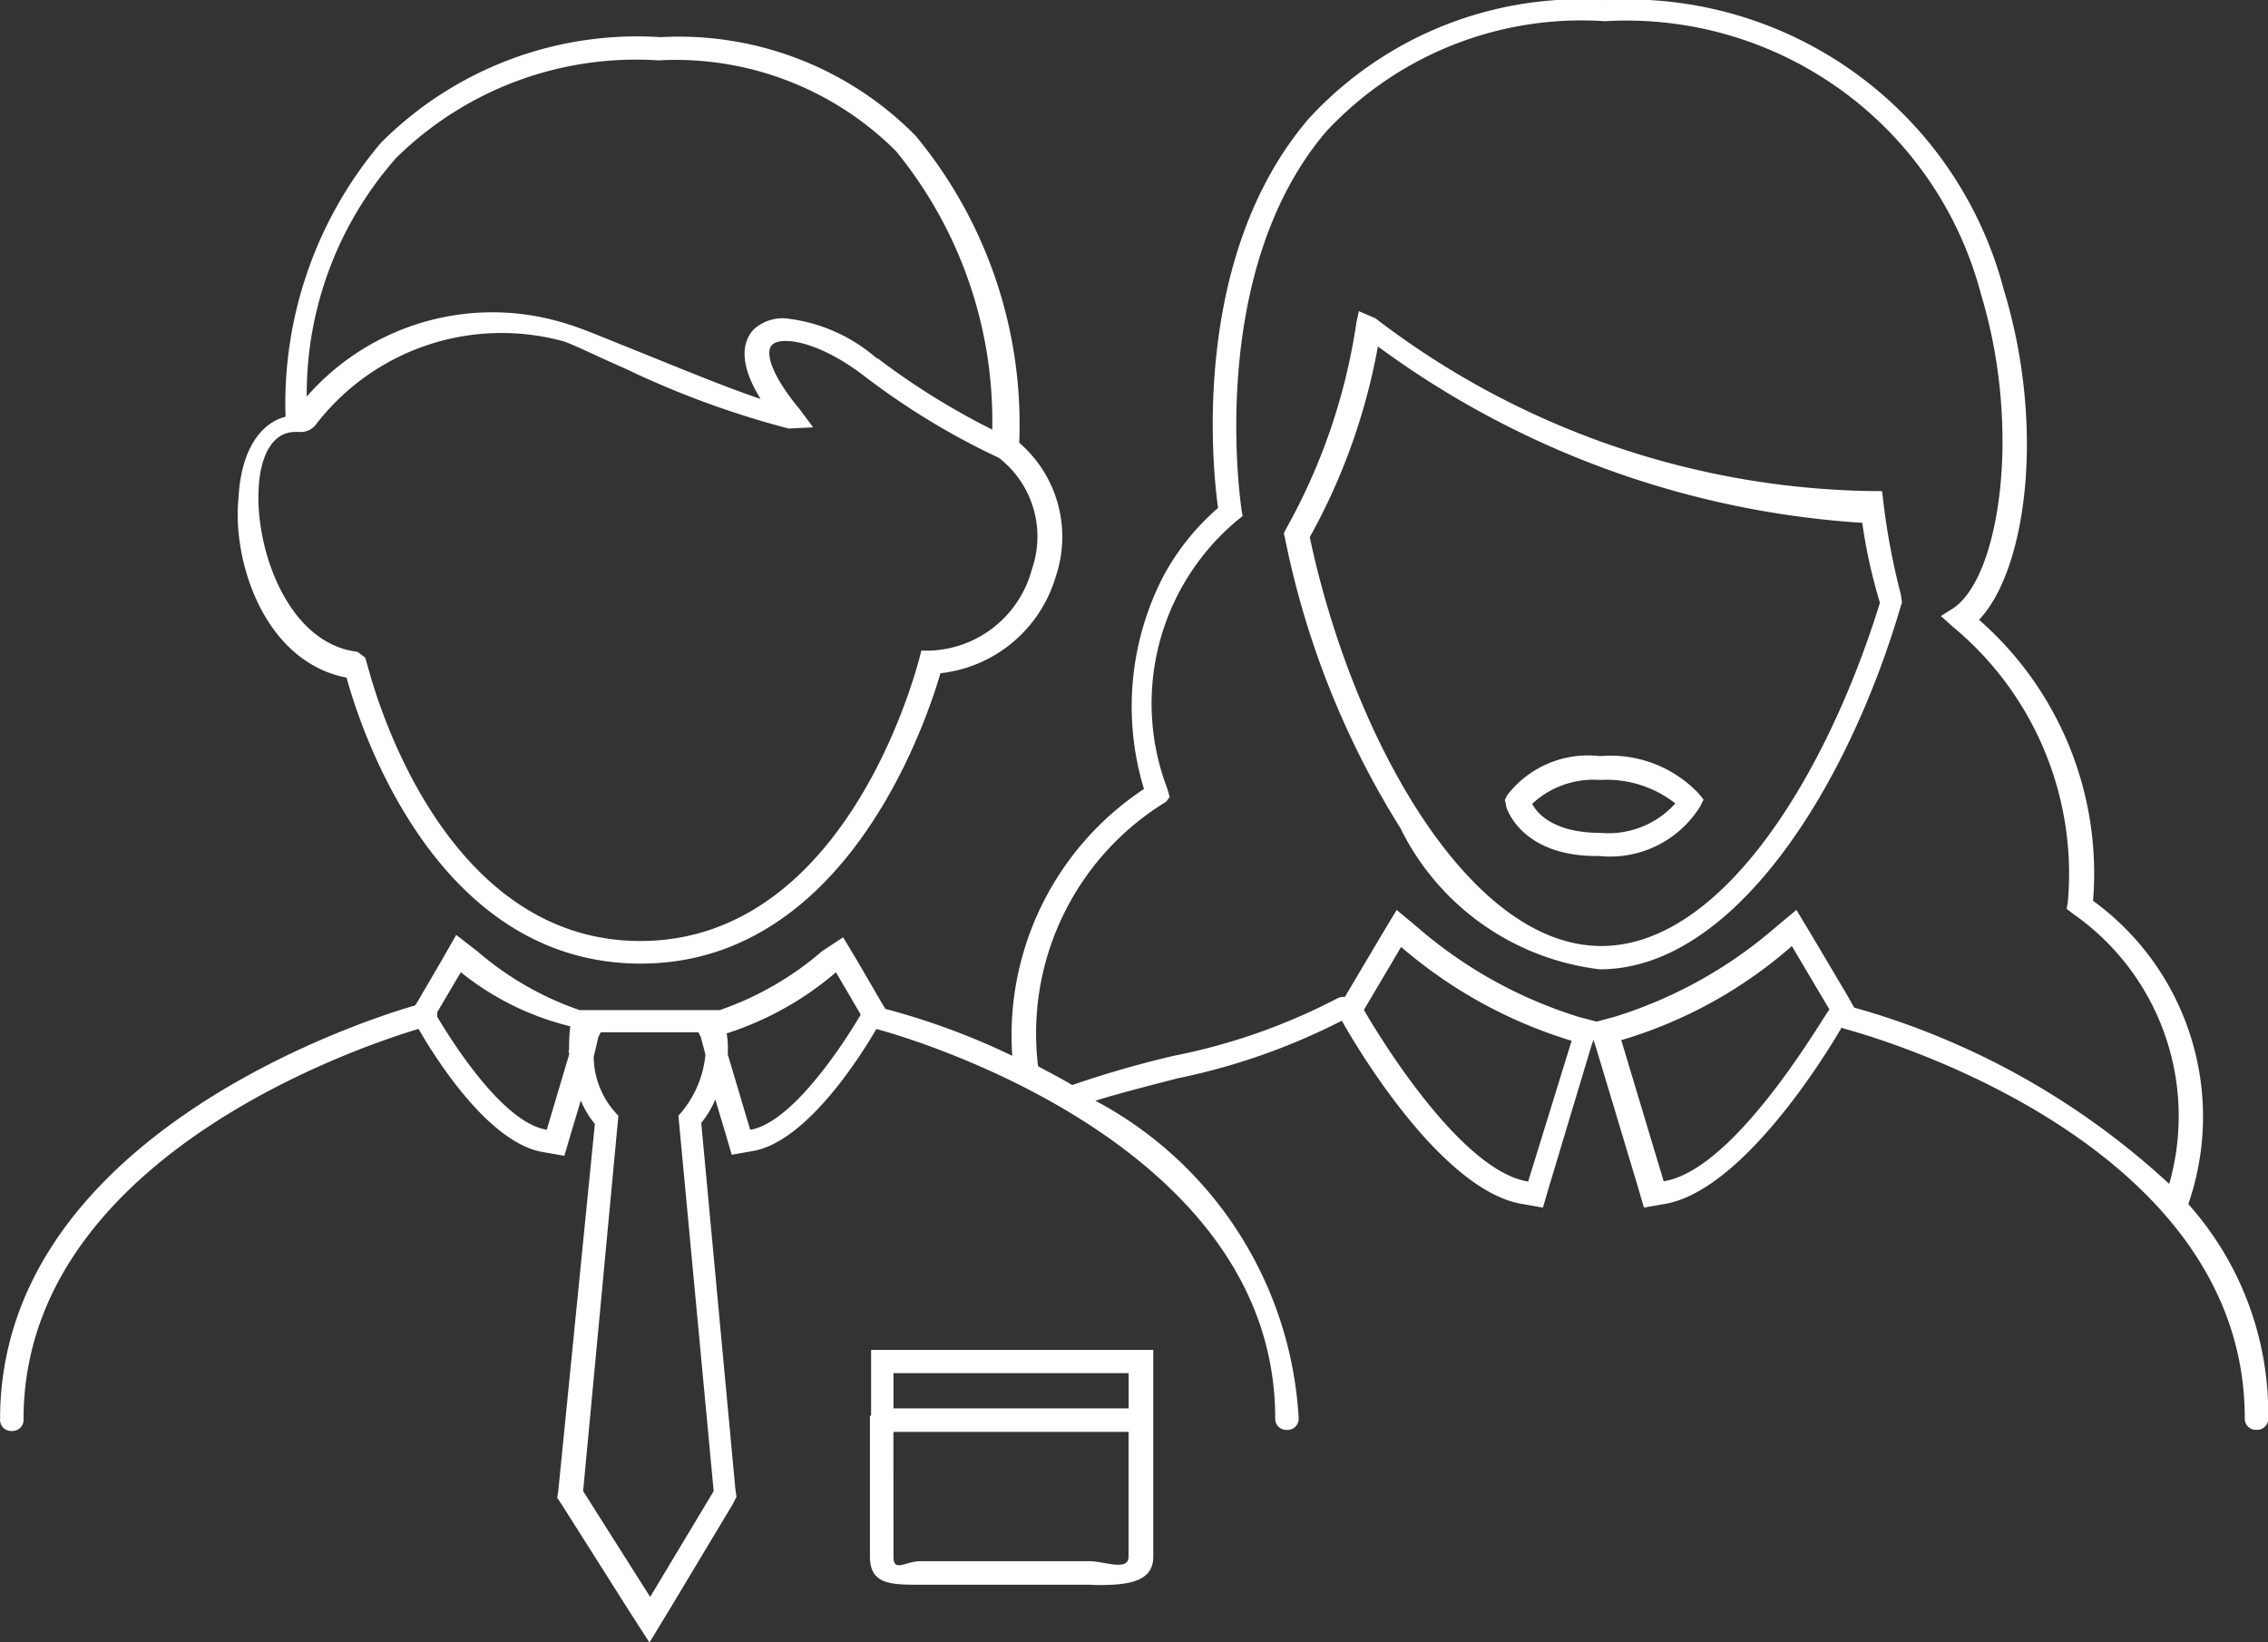 <svg xmlns="http://www.w3.org/2000/svg" width="28.999" height="21" viewBox="0 0 28.999 21">
  <rect x="0" y="0" width="28.999" height="21" fill="#333333" stroke="none"/>
  <g id="people" transform="translate(-61.5 40.8)">
    <path id="Union_11" data-name="Union 11" d="M2036.542-327.205l-.857-1.353-.06-.09.015-.105.466-4.675a1.233,1.233,0,0,1-.18-.3l-.135.451-.075.256-.256-.045c-.721-.105-1.428-1.263-1.608-1.578-.857.256-5.051,1.7-5.051,4.991a.142.142,0,0,1-.15.15.142.142,0,0,1-.15-.15c0-3.563,4.525-5.066,5.306-5.291l.03-.045.316-.541.18-.316.271.21a3.98,3.98,0,0,0,1.308.752h1.789a3.981,3.981,0,0,0,1.308-.752l.271-.18.18.3.315.541.045.075a9.044,9.044,0,0,1,1.623.6,3.779,3.779,0,0,1,1.684-3.412,3.627,3.627,0,0,1,.256-2.736,3.114,3.114,0,0,1,.691-.857c-.075-.541-.346-3.217,1.158-4.976a4.721,4.721,0,0,1,3.788-1.518,4.974,4.974,0,0,1,5.1,3.7c.541,1.774.285,3.593-.316,4.224a4.305,4.305,0,0,1,1.458,3.593,3.412,3.412,0,0,1,1.218,3.878,4.02,4.02,0,0,1,1.022,2.736.142.142,0,0,1-.15.15.142.142,0,0,1-.15-.15c0-3.653-5.066-4.961-5.111-4.976-.015,0-.03-.015-.045-.015-.271.466-1.308,2.1-2.27,2.255l-.256.045-.075-.256-.541-1.8-.03-.09-.03.09-.541,1.8-.075.256-.256-.045c-1.052-.165-2.165-2.074-2.315-2.345a8.245,8.245,0,0,1-2.1.737c-.346.09-.706.18-1.052.286a4.908,4.908,0,0,1,2.6,4.059.142.142,0,0,1-.15.15.142.142,0,0,1-.15-.15c0-3.578-4.871-4.916-5.1-4.976-.2.346-.9,1.458-1.594,1.563l-.255.045-.075-.256-.135-.451a1.216,1.216,0,0,1-.18.3l.436,4.675.015.105-.045.09-.812,1.353-.256.421Zm-.391-7.336-.06.255a1.086,1.086,0,0,0,.316.752l-.451,4.8.857,1.353.812-1.353-.451-4.8a1.349,1.349,0,0,0,.346-.782l-.06-.225-.03-.06h-1.248Zm15.5-1.323.481.812.075.135a9.851,9.851,0,0,1,4.029,2.255A3.153,3.153,0,0,0,2055-336.12l-.075-.06.015-.09a4.1,4.1,0,0,0-1.473-3.518l-.15-.135.165-.105c.586-.406.872-2.285.346-4.014a4.688,4.688,0,0,0-4.81-3.487,4.457,4.457,0,0,0-3.563,1.413c-1.548,1.819-1.082,4.8-1.082,4.825l.015.09-.075.06a3.051,3.051,0,0,0-.887,3.427l.03.105-.045.06a3.469,3.469,0,0,0-1.638,3.382c.135.075.286.15.436.241a13.016,13.016,0,0,1,1.308-.376,7.751,7.751,0,0,0,2.089-.736.19.19,0,0,1,.09-.015l.481-.812.181-.3.27.225a5.734,5.734,0,0,0,2.06,1.143l.226.06.225-.06a5.734,5.734,0,0,0,2.06-1.143l.27-.225Zm-2.42,1.368.541,1.8c.947-.15,2.1-2.21,2.12-2.195l-.481-.812A5.8,5.8,0,0,1,2049.229-334.5Zm-3.292-.391s1.157,2.044,2.1,2.195l.556-1.8a6.007,6.007,0,0,1-2.18-1.2Zm-8.148.3a.986.986,0,0,1,.015.211v.06l.286.962c.631-.105,1.413-1.473,1.413-1.473l-.316-.541A4.052,4.052,0,0,1,2037.79-334.586Zm-3.7-.271v.06c.12.2.812,1.353,1.4,1.443l.286-.962c0-.03-.015-.045,0-.06a2.032,2.032,0,0,1,.015-.3,3.591,3.591,0,0,1-1.4-.692Zm8.343,7.321h-2.165c-.376,0-.646,0-.646-.361v-1.8h.015v-.842h3.608v2.646c0,.348-.387.361-.73.361Zm-2.51-.361c0,.21.15.06.346.06h2.149c.211,0,.511.135.511-.06v-1.593h-3.007Zm0-1.894h3.007v-.451h-3.007Zm6.494-7.4a11.073,11.073,0,0,1-1.488-3.728l-.015-.06.03-.06a7.7,7.7,0,0,0,.9-2.646l.03-.135.21.09a10.684,10.684,0,0,0,6.344,2.21h.135l.015.12a8.738,8.738,0,0,0,.225,1.2l.015.105-.015.045c-.677,2.315-2.135,4.645-3.848,4.645A3.27,3.27,0,0,1,2046.418-337.187Zm-1.172-3.743c.541,2.555,2.029,5.231,3.728,5.231,1.548,0,2.886-2.195,3.563-4.389a6.841,6.841,0,0,1-.226-1.022,11.7,11.7,0,0,1-6.193-2.255A7.914,7.914,0,0,1,2045.246-340.93Zm-12.312,1.8c-1.052-.2-1.473-1.488-1.383-2.315.03-.556.255-.932.6-1.022a5.159,5.159,0,0,1,1.218-3.5,4.624,4.624,0,0,1,3.578-1.353,4.246,4.246,0,0,1,3.262,1.263,5.782,5.782,0,0,1,1.323,3.923,1.587,1.587,0,0,1,.466,1.714,1.734,1.734,0,0,1-1.473,1.233c-.181.616-1.2,3.713-3.833,3.713S2033.1-338.525,2032.934-339.126Zm-1.127-2.42c-.045.782.376,1.984,1.263,2.089l.1.075.03.105c.015.03.842,3.518,3.487,3.518,2.676,0,3.548-3.563,3.563-3.593l.03-.12h.12a1.4,1.4,0,0,0,1.293-1.037,1.274,1.274,0,0,0-.421-1.428,9.318,9.318,0,0,1-1.729-1.052c-.571-.436-1.052-.511-1.172-.391-.09.09-.015.376.346.812l.18.241-.3.015h-.015a11.555,11.555,0,0,1-2.089-.767c-.346-.15-.646-.3-.782-.346a2.994,2.994,0,0,0-3.187,1.082.249.249,0,0,1-.2.075h-.06C2031.957-342.268,2031.822-341.922,2031.807-341.546Zm7.907-1.669a9.318,9.318,0,0,0,1.473.917,5.452,5.452,0,0,0-1.233-3.563,3.987,3.987,0,0,0-3.037-1.158,4.365,4.365,0,0,0-3.352,1.248,4.56,4.56,0,0,0-1.143,3.051,3.152,3.152,0,0,1,3.367-.917c.15.045.436.165.812.316.451.18,1.172.481,1.624.631-.316-.511-.2-.767-.09-.887a.549.549,0,0,1,.4-.144A2.115,2.115,0,0,1,2039.714-343.215Zm8.042,5.712-.015-.06.03-.06a1.307,1.307,0,0,1,1.188-.5,1.552,1.552,0,0,1,1.263.481l.06.075-.045.09a1.356,1.356,0,0,1-1.293.631C2047.951-336.841,2047.756-337.473,2047.756-337.5Zm.331-.015c.06.12.271.376.872.376a1.148,1.148,0,0,0,.962-.376,1.42,1.42,0,0,0-.962-.3A1.146,1.146,0,0,0,2048.087-337.518Z" transform="translate(-1967 307)" fill="#fff"/>
  </g>
</svg>
